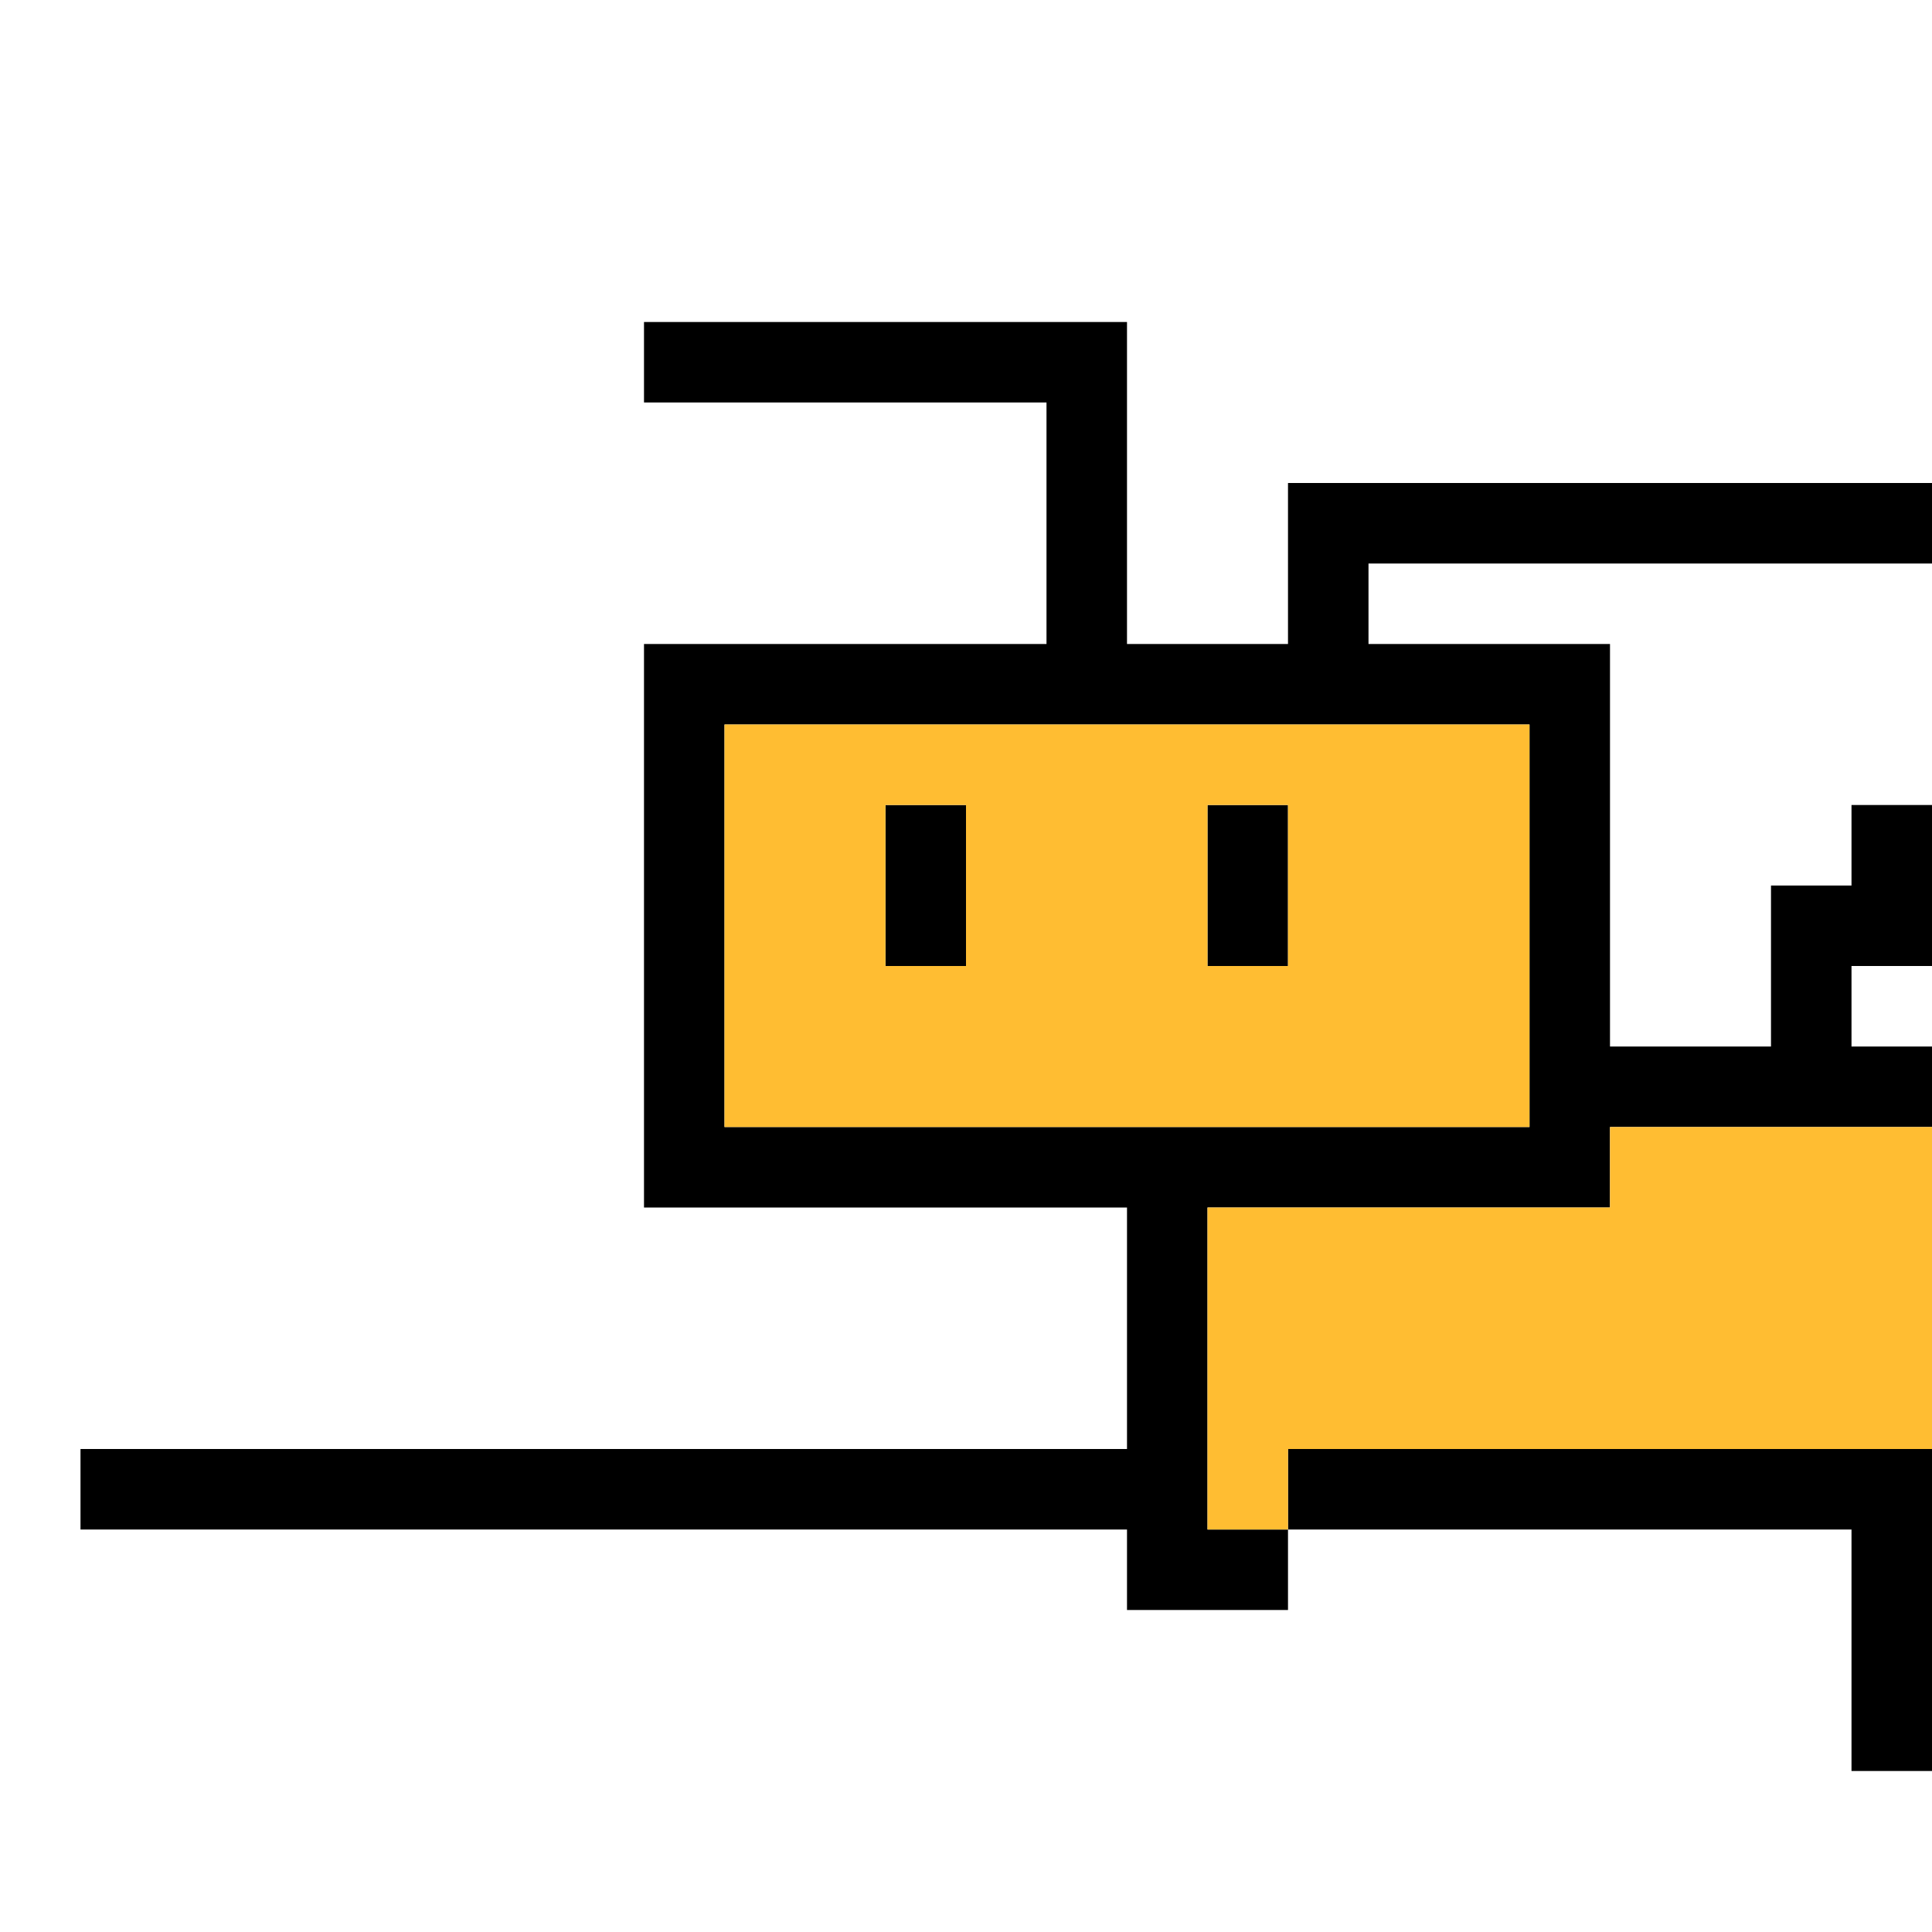 <svg xmlns="http://www.w3.org/2000/svg" viewBox="0 0 24 24">
  <path d="M8 4h6v4h2V6h8v1h-7v1h3v5h2v-2h1v-1h1v2h-1v1h1v1h-4v1h-5v4h1v-1h8v4h-1v-3h-7v1h-2v-1H1v-1h13v-3H8V8h5V5H8zm2 5H9v5h10V9zm1 1h1v2h-1zm4 0h1v2h-1v-2"/>
  <path fill="#ffbd32" d="M9 9h10v5H9zm3 1h-1v2h1zm4 0h-1v2h1zm4 4h4v4h-8v1h-1v-4h5v-1"/>
</svg>
